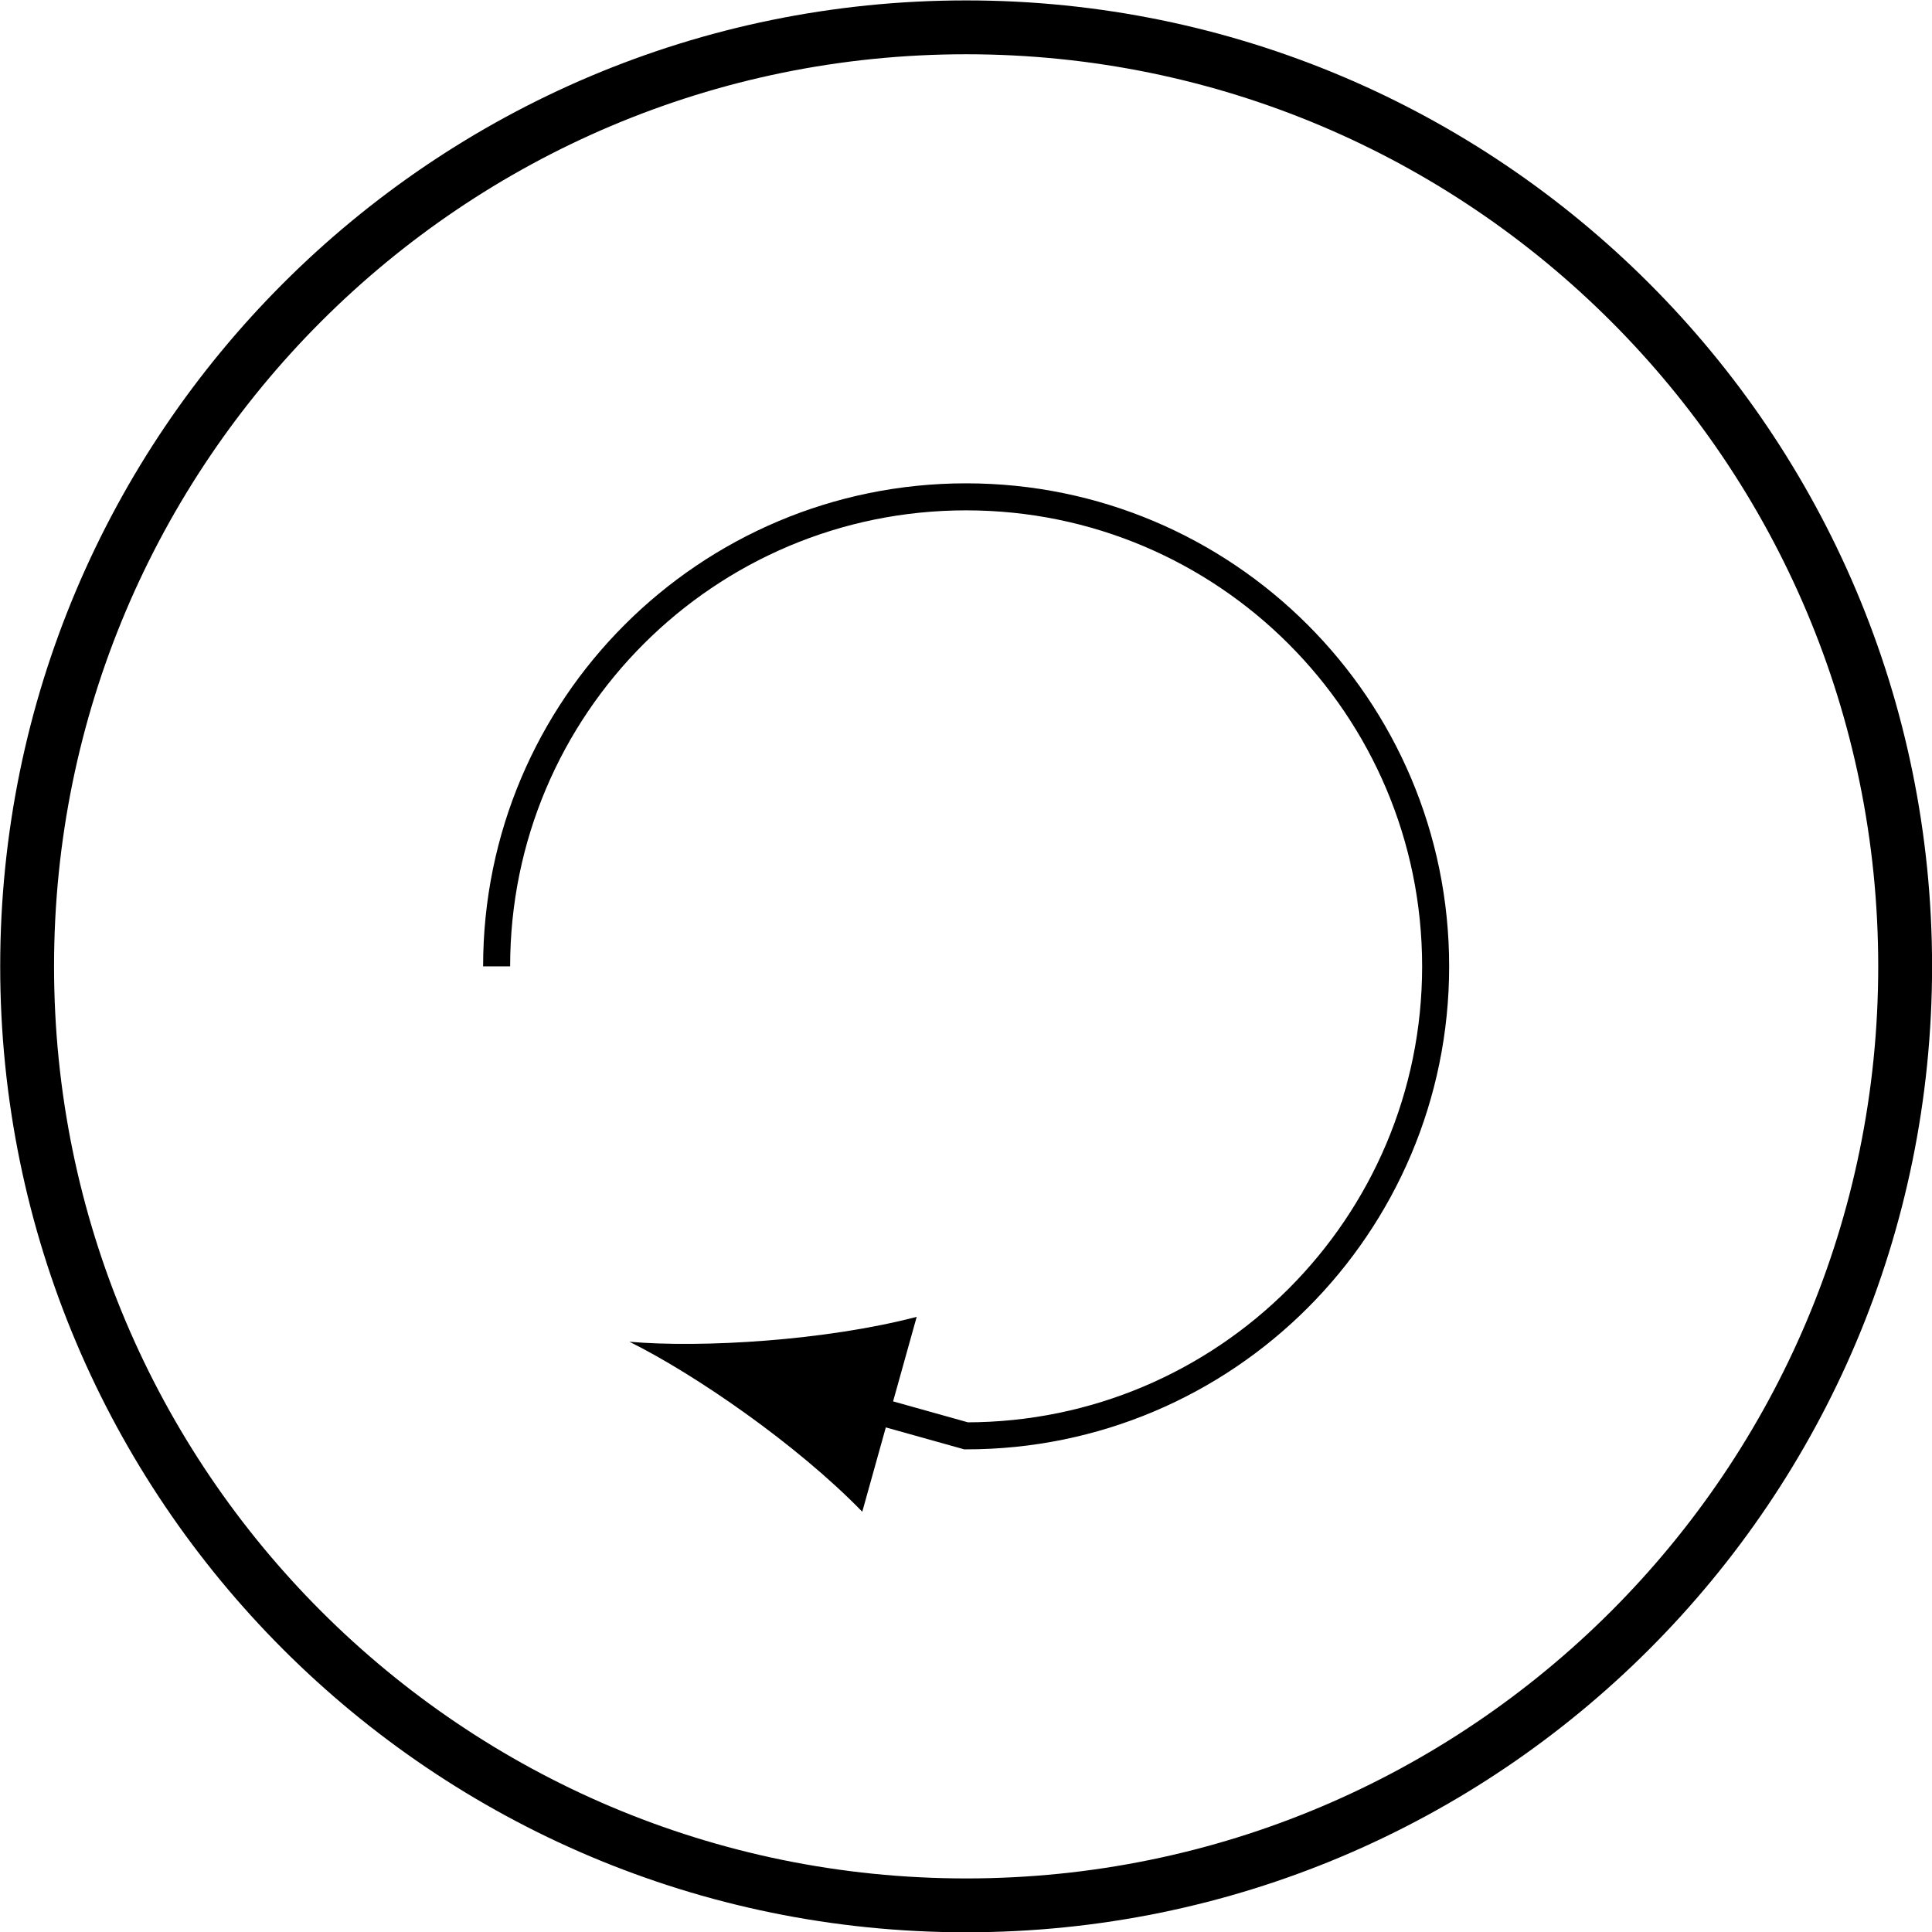<?xml version="1.0" encoding="UTF-8" standalone="no"?>
<!-- Created with Inkscape (http://www.inkscape.org/) -->

<svg
   xmlns:dc="http://purl.org/dc/elements/1.1/"
   xmlns:cc="http://creativecommons.org/ns#"
   xmlns:rdf="http://www.w3.org/1999/02/22-rdf-syntax-ns#"
   xmlns:svg="http://www.w3.org/2000/svg"
   xmlns="http://www.w3.org/2000/svg"
   xmlns:sodipodi="http://sodipodi.sourceforge.net/DTD/sodipodi-0.dtd"
   xmlns:inkscape="http://www.inkscape.org/namespaces/inkscape"
   width="300"
   height="300"
   viewBox="0 0 300 300"
   id="svg93521"
   version="1.1"
   inkscape:version="0.91 r13725"
   sodipodi:docname="circulator.svg">
  <title
     id="title183454">CircuiTikZ</title>
  <defs
     id="defs93523" />
  <sodipodi:namedview
     id="base"
     pagecolor="#ffffff"
     bordercolor="#666666"
     borderopacity="1.0"
     inkscape:pageopacity="0.0"
     inkscape:pageshadow="2"
     inkscape:zoom="0.98994949"
     inkscape:cx="8.8056722"
     inkscape:cy="178.40832"
     inkscape:document-units="px"
     inkscape:current-layer="layer1"
     showgrid="false"
     units="px"
     inkscape:window-width="1920"
     inkscape:window-height="1016"
     inkscape:window-x="0"
     inkscape:window-y="27"
     inkscape:window-maximized="1"
     showguides="false" />
  <g
     inkscape:label="Capa 1"
     inkscape:groupmode="layer"
     id="layer1"
     transform="translate(0,-752.362)">
    <g
       id="layer1-5"
       inkscape:label="Layer 1"
       transform="matrix(29.757,0,0,29.757,-2144.452,-3323.971)">
      <path
         style="fill:none;stroke:#000000;stroke-width:0.281;stroke-linecap:butt;stroke-linejoin:miter;stroke-miterlimit:10;stroke-opacity:1"
         d="m 82.007,142.03 c 0,-2.706 -2.194,-4.9 -4.9,-4.9 -2.706,0 -4.9,2.194 -4.9,4.9 0,2.706 2.194,4.9 4.9,4.9 2.706,0 4.9,-2.194 4.9,-4.9 z m 0,0"
         id="path2369"
         inkscape:connector-curvature="0" />
      <path
         style="fill:none;stroke:#000000;stroke-width:0.141;stroke-linecap:butt;stroke-linejoin:miter;stroke-miterlimit:10;stroke-opacity:1"
         d="m 74.657,142.03 c 0,-1.353 1.097,-2.45 2.45,-2.45 1.353,0 2.45,1.097 2.45,2.45 0,1.353 -1.097,2.45 -2.45,2.45 l -0.536,-0.15"
         id="path2371"
         inkscape:connector-curvature="0" />
      <path
         style="fill:#000000;fill-opacity:1;fill-rule:nonzero;stroke:none;stroke-width:0.353"
         d="m 75.35,143.989 c 0.343,0.17 0.874,0.536 1.215,0.887 l 0.284,-1.017 c -0.474,0.124 -1.119,0.163 -1.499,0.13"
         id="path2373"
         inkscape:connector-curvature="0" />
    </g>
  </g>
</svg>
